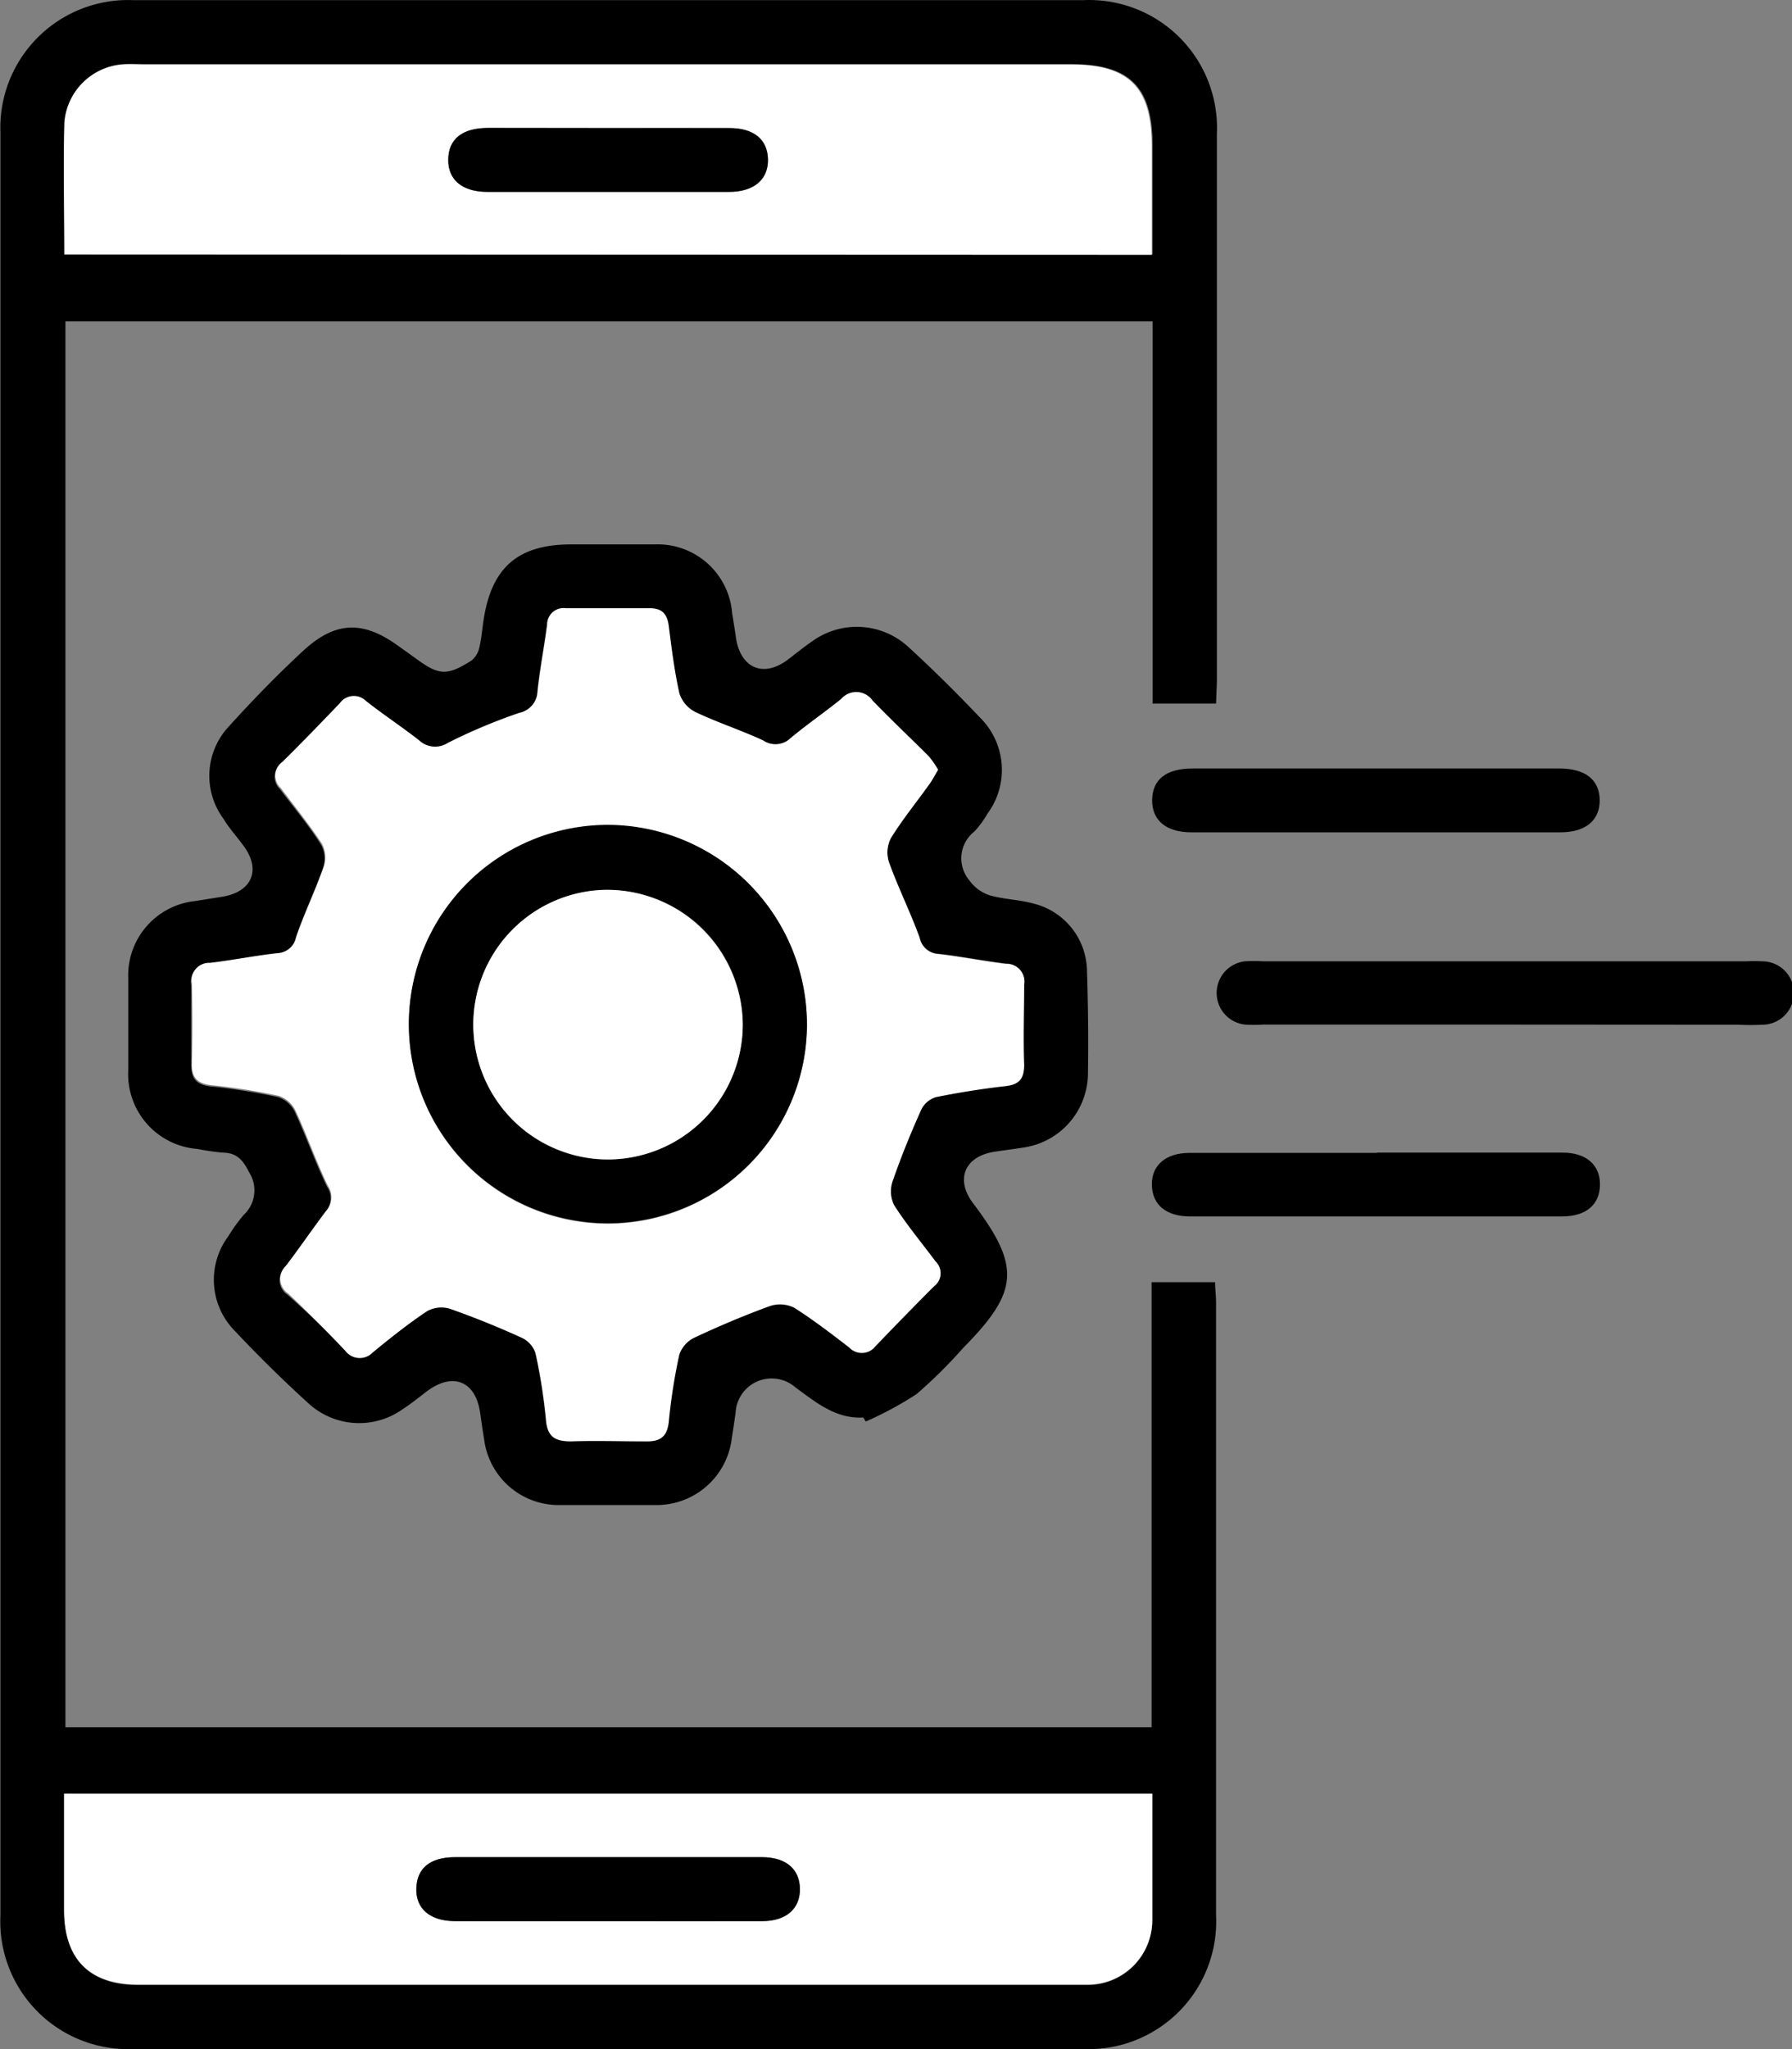 <svg id="Capa_1" data-name="Capa 1" xmlns="http://www.w3.org/2000/svg" viewBox="0 0 130.09 148.68"><rect x="0" y="0" width="130.09" height="148.68" fill="#808080" stroke="none"/><defs><style>.cls-1{fill:#fff;}</style></defs><path d="M113.25,55.2h-4.61V27.47H29.72v102h78.85V97.18h4.61c0,.47.07,1,.07,1.49q0,22.22,0,44.43a9.27,9.27,0,0,1-9.65,9.72q-34.48,0-69,0A9.27,9.27,0,0,1,25,143.11q0-64.68,0-129.35a9.27,9.27,0,0,1,9.63-9.6q34.47,0,69,0a9.28,9.28,0,0,1,9.68,9.69q0,19.89,0,39.78ZM29.64,22.61h79V14.67c0-4.22-1.66-5.87-5.89-5.87H35.52c-.53,0-1.06,0-1.59,0a4.58,4.58,0,0,0-4.26,4.23C29.56,16.2,29.64,19.34,29.64,22.61Zm0,111.68v8.52c0,3.52,1.84,5.37,5.38,5.37h68.93a4.68,4.68,0,0,0,4.66-4.76c0-2,0-4.06,0-6.09v-3Z" transform="translate(-24.97 -4.15)"/><path d="M87.64,107c-2,.11-3.45-1.11-4.93-2.19a2.62,2.62,0,0,0-4.34,1.86c-.09.62-.18,1.24-.28,1.86a5.49,5.49,0,0,1-5.49,4.82c-2.32,0-4.65,0-7,0a5.45,5.45,0,0,1-5.49-4.81c-.11-.62-.19-1.24-.28-1.86-.33-2.35-2-3-3.9-1.56-.58.44-1.14.9-1.75,1.29a5.44,5.44,0,0,1-6.84-.46q-2.74-2.49-5.28-5.19a5.28,5.28,0,0,1-.51-6.92,12.13,12.13,0,0,1,1.1-1.53,2.43,2.43,0,0,0,.4-3.11c-.45-.9-.89-1.4-1.9-1.42a17.55,17.55,0,0,1-1.87-.27,5.44,5.44,0,0,1-5-5.71c0-2.23,0-4.45,0-6.68a5.42,5.42,0,0,1,4.84-5.59L41,69.23c2.28-.32,3-2,1.56-3.83-.46-.62-1-1.22-1.38-1.86a5.24,5.24,0,0,1,.42-6.7c1.72-1.9,3.51-3.74,5.39-5.48,2.35-2.16,4.35-2.19,6.9-.34l1.3.93c1.65,1.21,2.23,1.25,4,.13a1.64,1.64,0,0,0,.57-.91c.16-.66.21-1.34.31-2,.57-3.83,2.49-5.51,6.32-5.52,2,0,4.07,0,6.1,0a5.42,5.42,0,0,1,5.63,5c.09.57.19,1.14.27,1.72.31,2.26,2,3,3.8,1.62.58-.44,1.14-.9,1.74-1.31a5.53,5.53,0,0,1,7.08.5c1.74,1.6,3.43,3.27,5.07,5a5.34,5.34,0,0,1,.58,7,7.62,7.62,0,0,1-.94,1.29A2.47,2.47,0,0,0,95.32,68a3,3,0,0,0,1.46,1.1c1.06.31,2.2.32,3.26.62a5.1,5.1,0,0,1,3.84,4.89c.08,2.47.11,4.94.07,7.41a5.46,5.46,0,0,1-4.75,5.4c-.67.11-1.34.19-2,.29-2.19.32-2.91,2-1.59,3.74,3.46,4.58,3.34,6.39-.69,10.47a36,36,0,0,1-3.4,3.37,25.37,25.37,0,0,1-3.7,2Zm5.43-47a6.65,6.65,0,0,0-.68-.92C91,57.68,89.61,56.36,88.27,55a1.44,1.44,0,0,0-2.26-.1c-1.2,1-2.48,1.86-3.67,2.84a1.59,1.59,0,0,1-2,.17c-1.62-.75-3.33-1.3-4.94-2.07a2.3,2.3,0,0,1-1.14-1.35c-.36-1.6-.56-3.24-.77-4.87-.11-.86-.46-1.31-1.38-1.3-2,0-4.06,0-6.09,0a1.18,1.18,0,0,0-1.35,1.17c-.21,1.63-.53,3.25-.7,4.88a1.67,1.67,0,0,1-1.35,1.59,40.68,40.68,0,0,0-5.19,2.18,1.7,1.7,0,0,1-2.09-.19c-1.25-1-2.58-1.87-3.85-2.85a1.25,1.25,0,0,0-1.9.16c-1.37,1.43-2.75,2.86-4.16,4.25a1.22,1.22,0,0,0-.14,1.89c1,1.33,2.11,2.65,3,4.06a2.11,2.11,0,0,1,.14,1.64c-.61,1.72-1.42,3.38-2,5.11a1.47,1.47,0,0,1-1.39,1.19c-1.63.18-3.25.51-4.88.7a1.27,1.27,0,0,0-1.31,1.51c0,1.93,0,3.87,0,5.8,0,1.06.43,1.45,1.43,1.57a44.06,44.06,0,0,1,4.87.77,2.09,2.09,0,0,1,1.23,1.09c.83,1.79,1.48,3.66,2.34,5.43a1.48,1.48,0,0,1-.12,1.82c-1,1.31-1.93,2.67-2.93,4a1.28,1.28,0,0,0,.17,2Q48,100,50,102.09a1.31,1.31,0,0,0,2,.13c1.29-1,2.58-2,3.95-3a2.14,2.14,0,0,1,1.65-.17c1.77.62,3.52,1.33,5.23,2.11a1.92,1.92,0,0,1,1,1.14,40.39,40.39,0,0,1,.76,4.87c.11,1.21.69,1.53,1.8,1.5,1.79-.07,3.58-.06,5.37,0,1,0,1.61-.27,1.73-1.42a42,42,0,0,1,.76-4.86,2.14,2.14,0,0,1,1.09-1.24c1.79-.84,3.61-1.61,5.47-2.29a2.33,2.33,0,0,1,1.78.11c1.39.87,2.69,1.89,4,2.89a1.25,1.25,0,0,0,1.91-.1c1.41-1.46,2.82-2.92,4.26-4.35a1.17,1.17,0,0,0,.1-1.78c-1-1.34-2.12-2.65-3-4.07a2.27,2.27,0,0,1-.12-1.76c.61-1.77,1.32-3.51,2.09-5.22a1.75,1.75,0,0,1,1.07-.89c1.66-.33,3.33-.6,5-.79,1-.11,1.43-.5,1.39-1.56-.07-1.93,0-3.87,0-5.8A1.28,1.28,0,0,0,98,74.06c-1.63-.2-3.25-.52-4.88-.71a1.47,1.47,0,0,1-1.39-1.18c-.67-1.85-1.56-3.63-2.23-5.49a2.29,2.29,0,0,1,.15-1.76c.84-1.35,1.85-2.59,2.78-3.89C92.65,60.73,92.83,60.38,93.07,60Z" transform="translate(-24.97 -4.15)"/><path d="M134.19,78.49H116.65a11.41,11.41,0,0,1-1.31,0,2.31,2.31,0,0,1,0-4.59,9.33,9.33,0,0,1,1.3,0h35.1a11.27,11.27,0,0,1,1.16,0,2.3,2.3,0,0,1,0,4.6,16.79,16.79,0,0,1-1.74,0Z" transform="translate(-24.97 -4.15)"/><path d="M125,59.91h13.19c1.87,0,2.89.82,2.91,2.28s-1,2.35-2.85,2.35H111.45c-1.83,0-2.86-.88-2.84-2.35s1-2.28,2.92-2.28Z" transform="translate(-24.97 -4.15)"/><path d="M124.94,87.78c4.49,0,9,0,13.48,0,1.71,0,2.72.91,2.7,2.34s-1,2.29-2.76,2.29q-13.5,0-27,0c-1.74,0-2.74-.85-2.77-2.28s1-2.32,2.71-2.33c4.54,0,9.08,0,13.62,0Z" transform="translate(-24.97 -4.15)"/><path class="cls-1" d="M29.64,22.61c0-3.27-.08-6.41,0-9.55a4.58,4.58,0,0,1,4.26-4.23c.53-.05,1.06,0,1.59,0h67.2c4.23,0,5.88,1.65,5.89,5.87v7.94ZM69.1,13.44c-2.9,0-5.8,0-8.69,0-1.86,0-2.89.83-2.9,2.29s1,2.34,2.85,2.35q8.76,0,17.53,0c1.83,0,2.86-.89,2.83-2.36s-1-2.26-2.78-2.27C75,13.43,72.05,13.44,69.1,13.44Z" transform="translate(-24.97 -4.15)"/><path class="cls-1" d="M29.62,134.29h79v3c0,2,0,4.06,0,6.09a4.68,4.68,0,0,1-4.66,4.76H35c-3.54,0-5.36-1.85-5.38-5.37v-8.52Zm39.54,9.25c3.72,0,7.44,0,11.16,0,1.73,0,2.73-.89,2.72-2.33s-1-2.3-2.74-2.31H58c-1.76,0-2.75.84-2.79,2.26s1,2.37,2.81,2.38C61.72,143.55,65.44,143.54,69.16,143.54Z" transform="translate(-24.97 -4.15)"/><path class="cls-1" d="M93.07,60c-.24.41-.42.76-.64,1.06-.93,1.3-1.94,2.54-2.78,3.89a2.29,2.29,0,0,0-.15,1.76c.67,1.86,1.56,3.64,2.23,5.49a1.47,1.47,0,0,0,1.39,1.18c1.63.19,3.25.51,4.88.71a1.28,1.28,0,0,1,1.32,1.51c0,1.93-.07,3.87,0,5.8,0,1.06-.38,1.45-1.39,1.56-1.68.19-3.35.46-5,.79a1.75,1.75,0,0,0-1.07.89c-.77,1.71-1.48,3.45-2.09,5.22a2.27,2.27,0,0,0,.12,1.76c.92,1.42,2,2.73,3,4.07a1.17,1.17,0,0,1-.1,1.78c-1.44,1.43-2.85,2.89-4.26,4.35a1.25,1.25,0,0,1-1.91.1c-1.3-1-2.6-2-4-2.89a2.33,2.33,0,0,0-1.78-.11c-1.86.68-3.68,1.45-5.47,2.29a2.14,2.14,0,0,0-1.09,1.24,42,42,0,0,0-.76,4.86c-.12,1.15-.68,1.45-1.73,1.42-1.79,0-3.58-.06-5.37,0-1.11,0-1.69-.29-1.8-1.5a40.39,40.39,0,0,0-.76-4.87,1.92,1.92,0,0,0-1-1.14c-1.71-.78-3.46-1.49-5.23-2.11a2.14,2.14,0,0,0-1.65.17c-1.37.91-2.66,1.94-3.95,3a1.31,1.31,0,0,1-2-.13Q48,100,45.89,98a1.28,1.28,0,0,1-.17-2c1-1.3,1.92-2.66,2.93-4a1.48,1.48,0,0,0,.12-1.82c-.86-1.77-1.51-3.64-2.34-5.43a2.09,2.09,0,0,0-1.23-1.09,44.06,44.06,0,0,0-4.87-.77c-1-.12-1.45-.51-1.43-1.57.05-1.93.05-3.87,0-5.8a1.27,1.27,0,0,1,1.31-1.51c1.63-.19,3.25-.52,4.88-.7a1.47,1.47,0,0,0,1.39-1.19c.6-1.73,1.41-3.39,2-5.11a2.11,2.11,0,0,0-.14-1.64c-.93-1.41-2-2.73-3-4.06a1.22,1.22,0,0,1,.14-1.89c1.41-1.39,2.79-2.82,4.16-4.25a1.25,1.25,0,0,1,1.9-.16c1.27,1,2.6,1.87,3.85,2.85a1.7,1.7,0,0,0,2.09.19,40.68,40.68,0,0,1,5.19-2.18A1.67,1.67,0,0,0,64,54.33c.17-1.63.49-3.25.7-4.88a1.18,1.18,0,0,1,1.35-1.17c2,0,4.06,0,6.09,0,.92,0,1.27.44,1.38,1.3.21,1.63.41,3.27.77,4.87a2.3,2.3,0,0,0,1.14,1.35c1.61.77,3.32,1.32,4.94,2.07a1.59,1.59,0,0,0,2-.17c1.19-1,2.47-1.87,3.67-2.84a1.44,1.44,0,0,1,2.26.1c1.34,1.4,2.76,2.72,4.12,4.09A6.65,6.65,0,0,1,93.07,60ZM83.55,78.62A14.45,14.45,0,1,0,69,92.94,14.48,14.48,0,0,0,83.55,78.62Z" transform="translate(-24.97 -4.15)"/><path d="M69.1,13.44c3,0,5.89,0,8.84,0,1.75,0,2.75.84,2.78,2.27s-1,2.36-2.83,2.36q-8.76,0-17.53,0c-1.84,0-2.87-.87-2.85-2.35s1-2.29,2.9-2.29C63.3,13.43,66.2,13.44,69.1,13.44Z" transform="translate(-24.97 -4.15)"/><path d="M69.16,143.54c-3.72,0-7.44,0-11.16,0-1.82,0-2.86-.9-2.81-2.38s1-2.25,2.79-2.26H80.3c1.74,0,2.73.88,2.74,2.31s-1,2.32-2.72,2.33C76.6,143.55,72.88,143.54,69.16,143.54Z" transform="translate(-24.97 -4.15)"/><path d="M83.55,78.62A14.45,14.45,0,1,1,69.28,64,14.5,14.5,0,0,1,83.55,78.62Zm-4.66-.15a9.78,9.78,0,1,0-9.48,9.81A9.87,9.87,0,0,0,78.89,78.47Z" transform="translate(-24.97 -4.15)"/><path class="cls-1" d="M78.89,78.47A9.78,9.78,0,1,1,69,68.71,9.88,9.88,0,0,1,78.89,78.47Z" transform="translate(-24.97 -4.15)"/></svg>